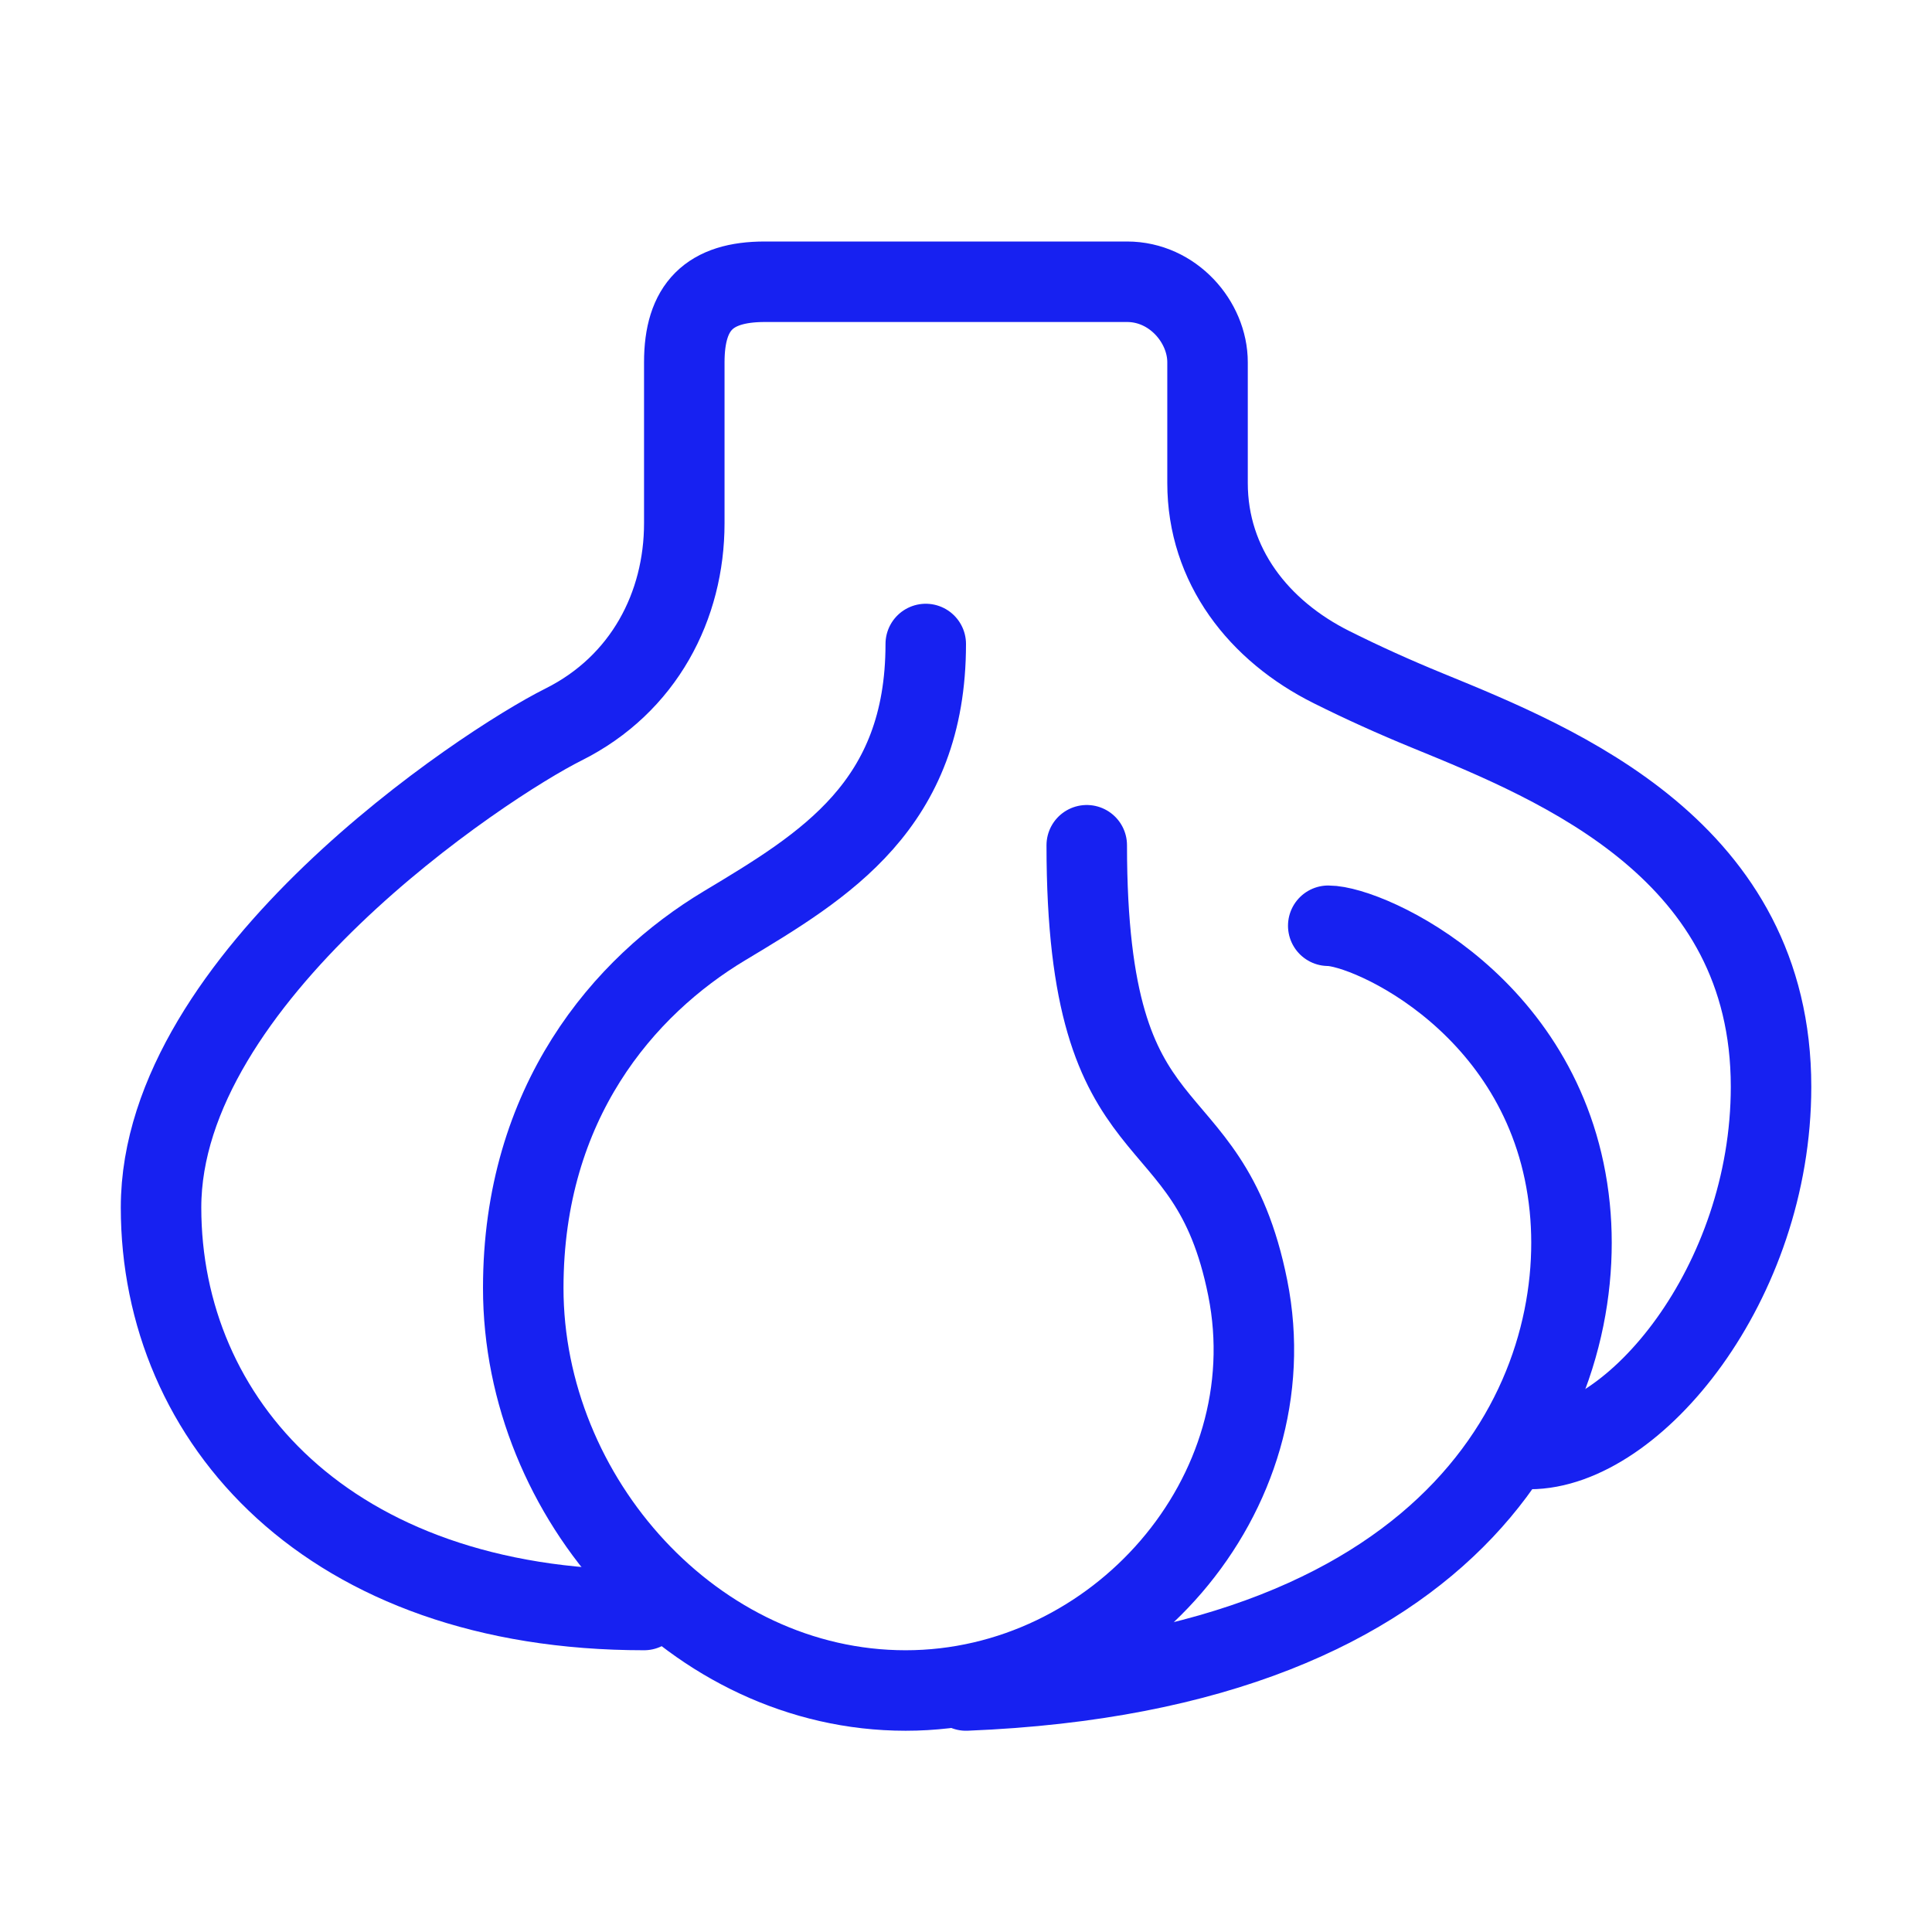 <?xml version="1.0" encoding="UTF-8"?><svg width="24" height="24" viewBox="0 0 48 48" fill="none" xmlns="http://www.w3.org/2000/svg"><path d="M27 21C27 29 30 27 31 32C32.024 37.123 27.738 42 22.5 42C17.261 42 12.999 37.225 13 32C13 27.391 15.5 24.5 18 23C20.5 21.5 23 20 23 16" stroke="#1721F1" stroke-width="2" stroke-linecap="round" stroke-linejoin="round"/><path d="M33 23C34 23 38.5 25 39 30C39.452 34.523 36.5 41.5 24 42" stroke="#1721F1" stroke-width="2" stroke-linecap="round"/><path d="M16.001 40C8.154 40 4.002 35.297 4.001 30C4.001 24.295 12.001 19 14.001 18C16.001 17 17.001 15.048 17.001 13V9C17.001 7.62 17.621 7 19.001 7H28.001C29.142 7 30.001 8 30.001 9V12C30.001 14.051 31.27 15.673 33.088 16.578C33.848 16.958 34.649 17.32 35.468 17.655C38.779 19.009 44.001 21.146 44.001 27C44.001 31.881 40.598 36 38.001 36" stroke="#1721F1" stroke-width="2" stroke-linecap="round"/></svg>